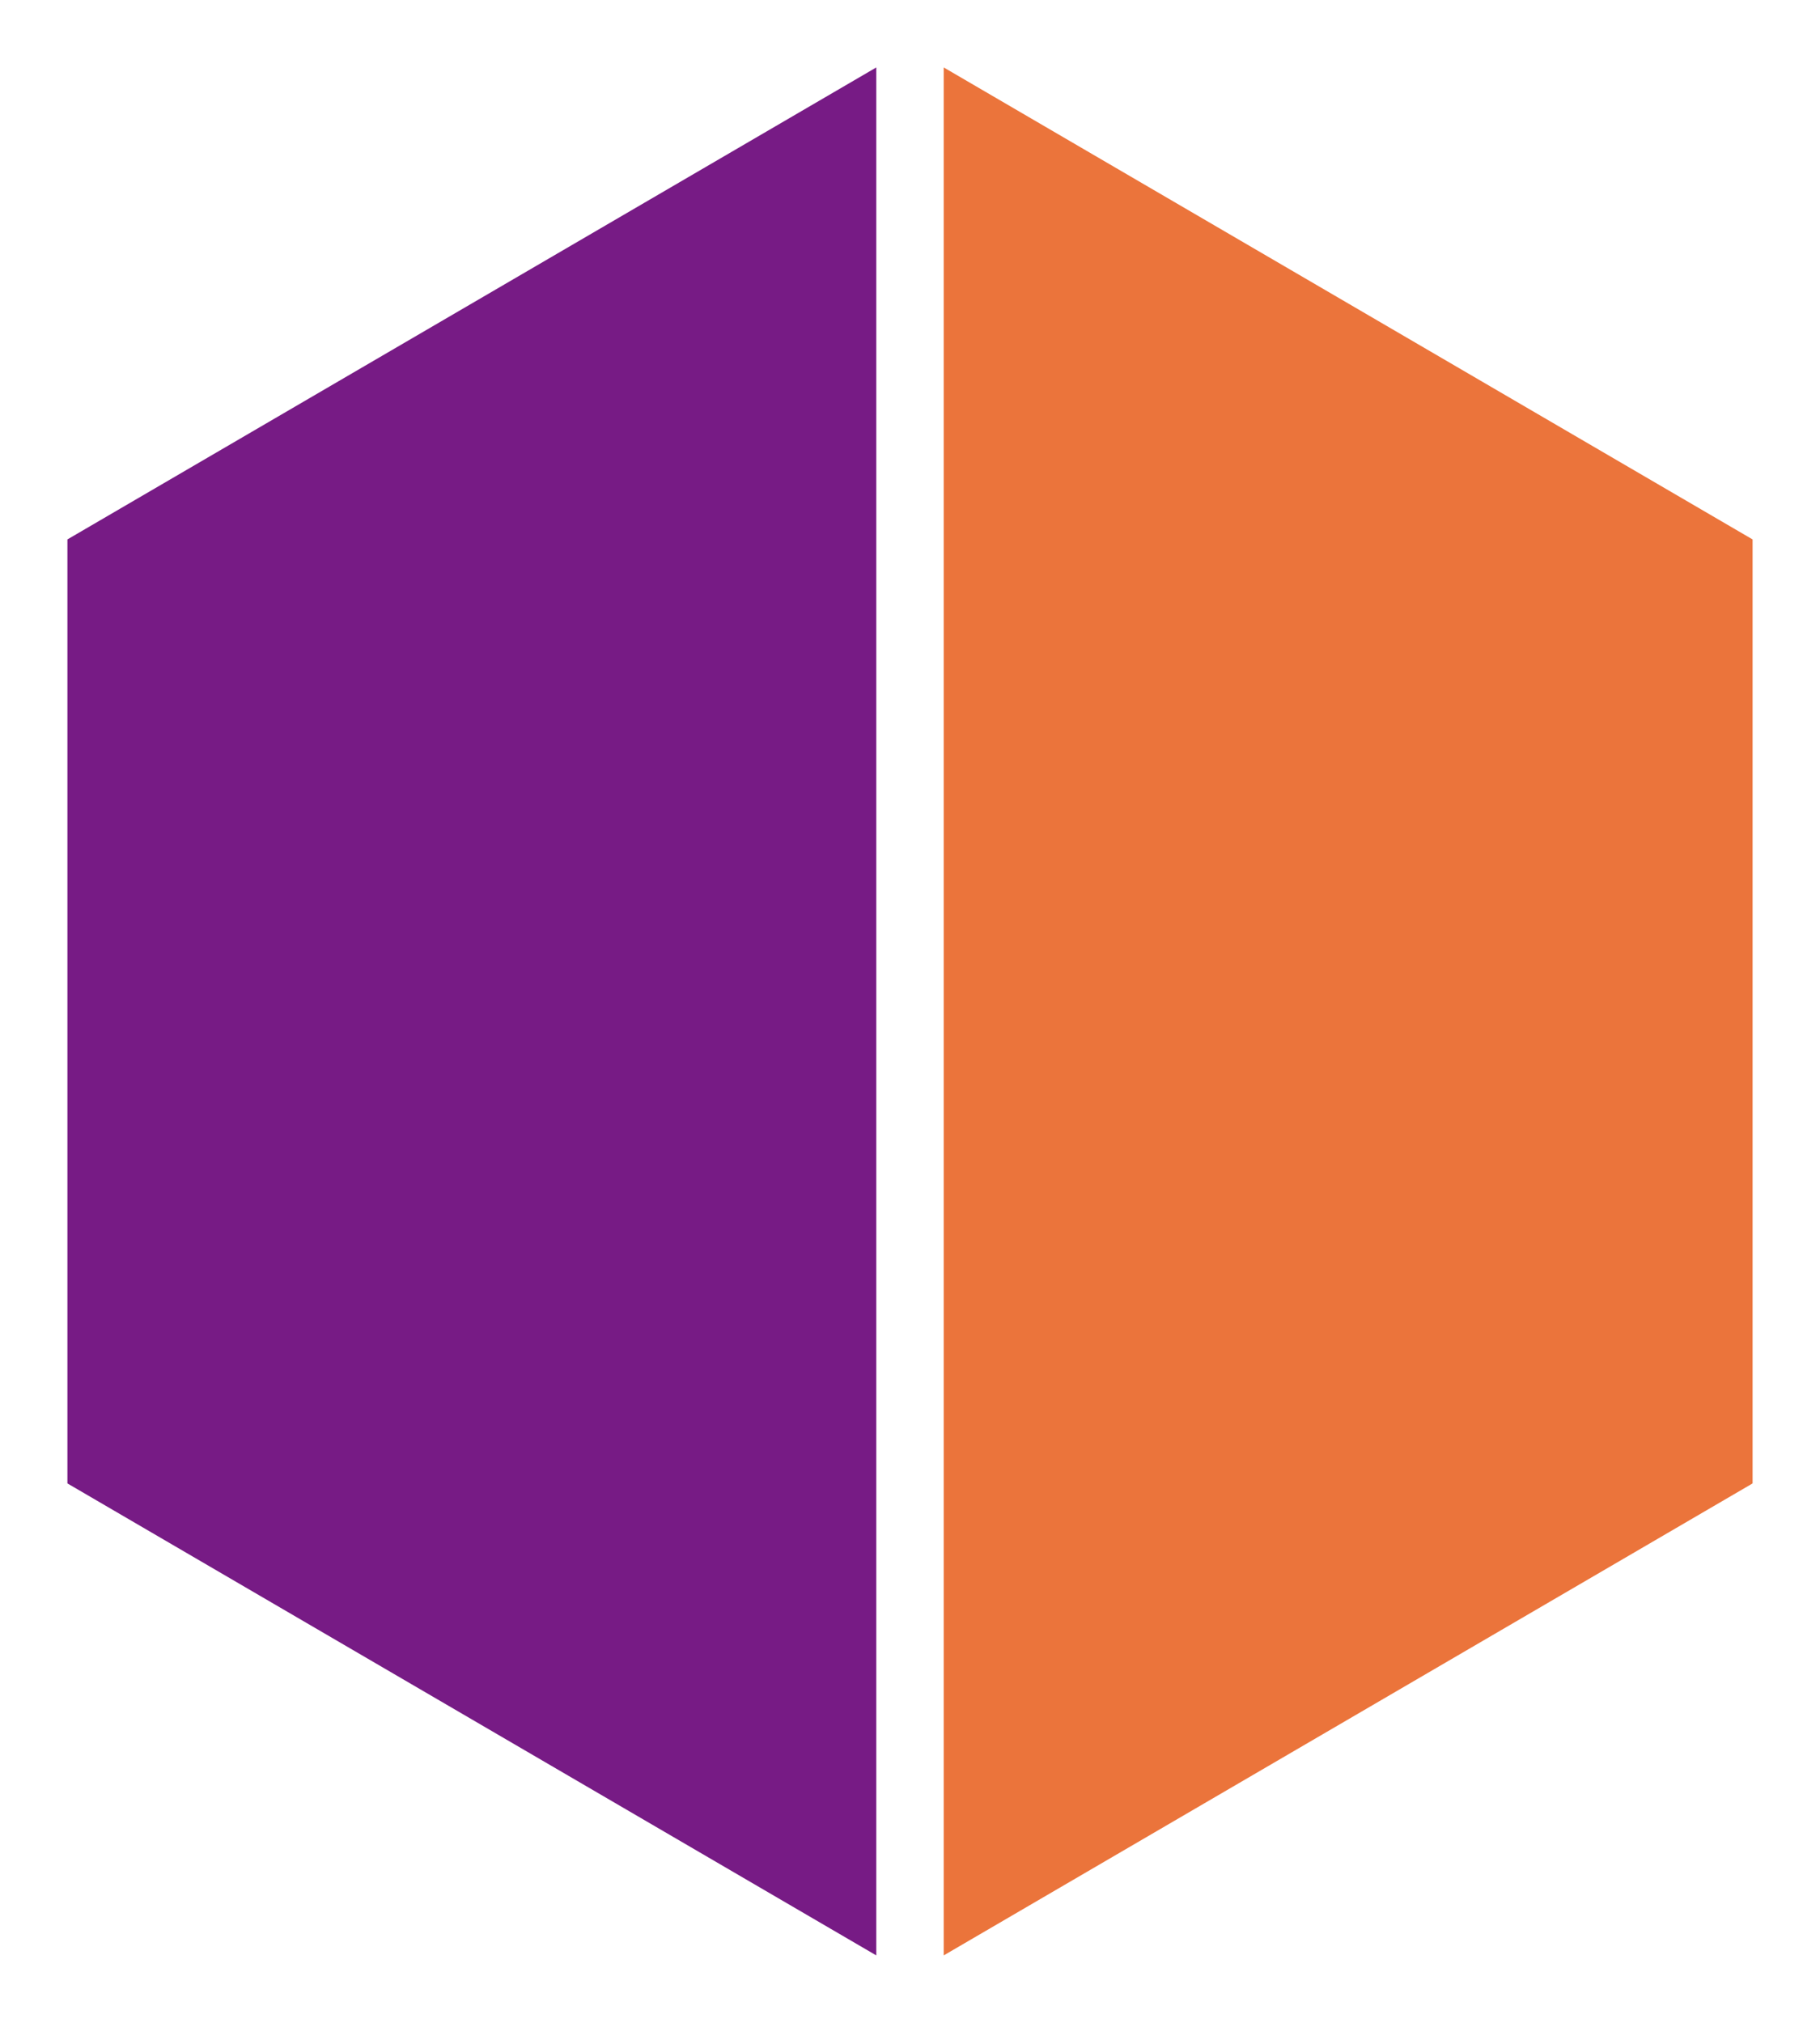 <svg id="Layer_1" data-name="Layer 1" xmlns="http://www.w3.org/2000/svg" viewBox="0 0 27 30"><defs><style>.cls-1{fill:#771b85;}.cls-2{fill:#eb743b;}</style></defs><polygon class="cls-1" points="13 1 1 8 1 22 13 29 13 1"/><polygon class="cls-2" points="14 1 26 8 26 22 14 29 14 1"/></svg>